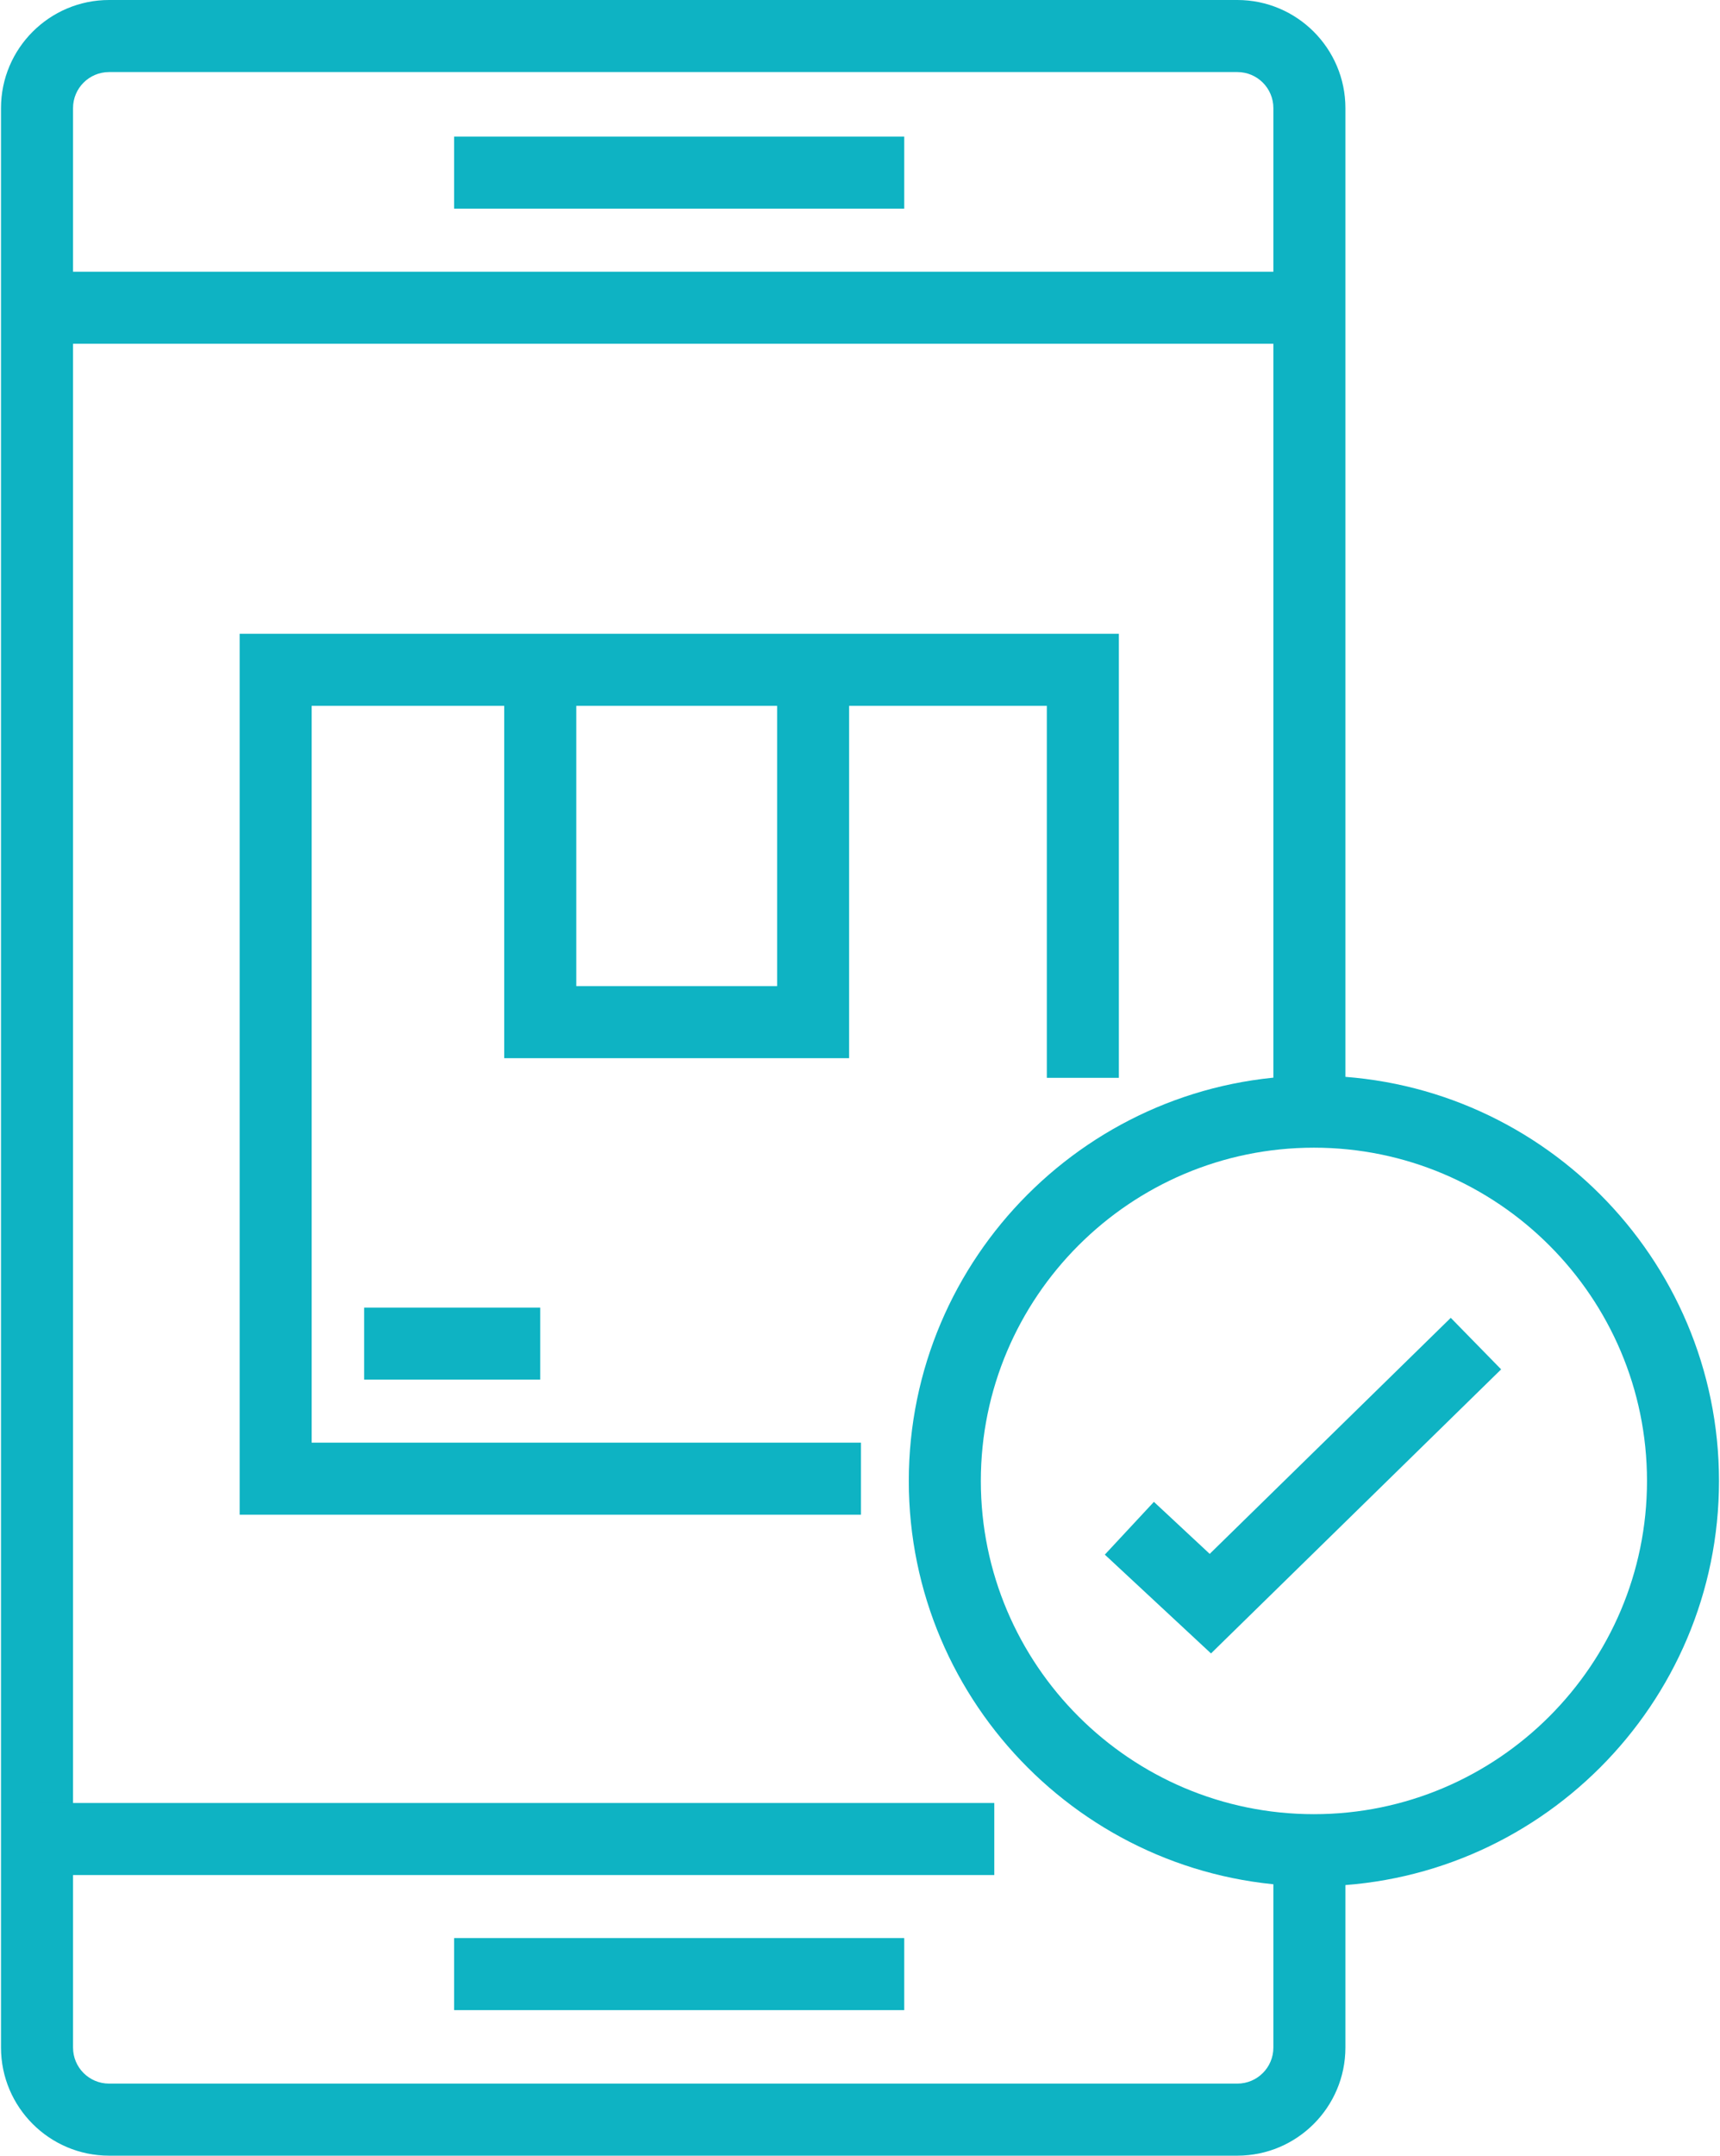 <svg xmlns="http://www.w3.org/2000/svg" xmlns:xlink="http://www.w3.org/1999/xlink" version="1.1" id="Layer_1" x="0px" y="0px" width="47.9px" height="60px" viewBox="0 0 47.9 60" style="enable-background:new 0 0 47.9 60;" xml:space="preserve"><g><path style="fill:#0EB3C3;" d="M34.459,60H3.037c-1.659,0-3.009-1.35-3.009-3.009V3.008C0.028,1.35,1.378,0,3.037,0h31.422 c1.659,0,3.009,1.35,3.009,3.008v28.27h-2.006V3.008c0-0.553-0.449-1.002-1.003-1.002H3.037c-0.554,0-1.003,0.449-1.003,1.002 v53.983c0,0.554,0.449,1.003,1.003,1.003h31.422c0.554,0,1.003-0.449,1.003-1.003v-5.665h2.006v5.665 C37.468,58.65,36.118,60,34.459,60z"></path><rect x="12.647" y="3.802" style="fill:#0EB3C3;" width="12.535" height="2.006"></rect><rect x="1.031" y="7.563" style="fill:#0EB3C3;" width="35.434" height="2.005"></rect><rect x="1.031" y="50.184" style="fill:#0EB3C3;" width="26.659" height="2.005"></rect><rect x="12.647" y="53.943" style="fill:#0EB3C3;" width="12.535" height="2.006"></rect><polygon style="fill:#0EB3C3;" points="23.977,42.16 6.674,42.16 6.674,17.64 31.159,17.64 31.159,30 29.153,30 29.153,19.646 8.679,19.646 8.679,40.154 23.977,40.154 "></polygon><polygon style="fill:#0EB3C3;" points="23.647,29.453 14.042,29.453 14.042,18.813 16.048,18.813 16.048,27.447 21.642,27.447 21.642,18.813 23.647,18.813 "></polygon><rect x="10.141" y="36.395" style="fill:#0EB3C3;" width="4.904" height="2.005"></rect><path style="fill:#0EB3C3;" d="M36.591,52.502c-6.221,0-11.282-5.061-11.282-11.281c0-6.222,5.062-11.282,11.282-11.282 s11.281,5.061,11.281,11.282C47.872,47.441,42.812,52.502,36.591,52.502z M36.591,31.944c-5.115,0-9.276,4.161-9.276,9.276 c0,5.114,4.161,9.275,9.276,9.275c5.114,0,9.276-4.161,9.276-9.275C45.867,36.105,41.705,31.944,36.591,31.944z"></path><polygon style="fill:#0EB3C3;" points="33.725,46.021 30.768,43.271 32.135,41.802 33.689,43.25 40.402,36.68 41.805,38.114 "></polygon></g></svg>
